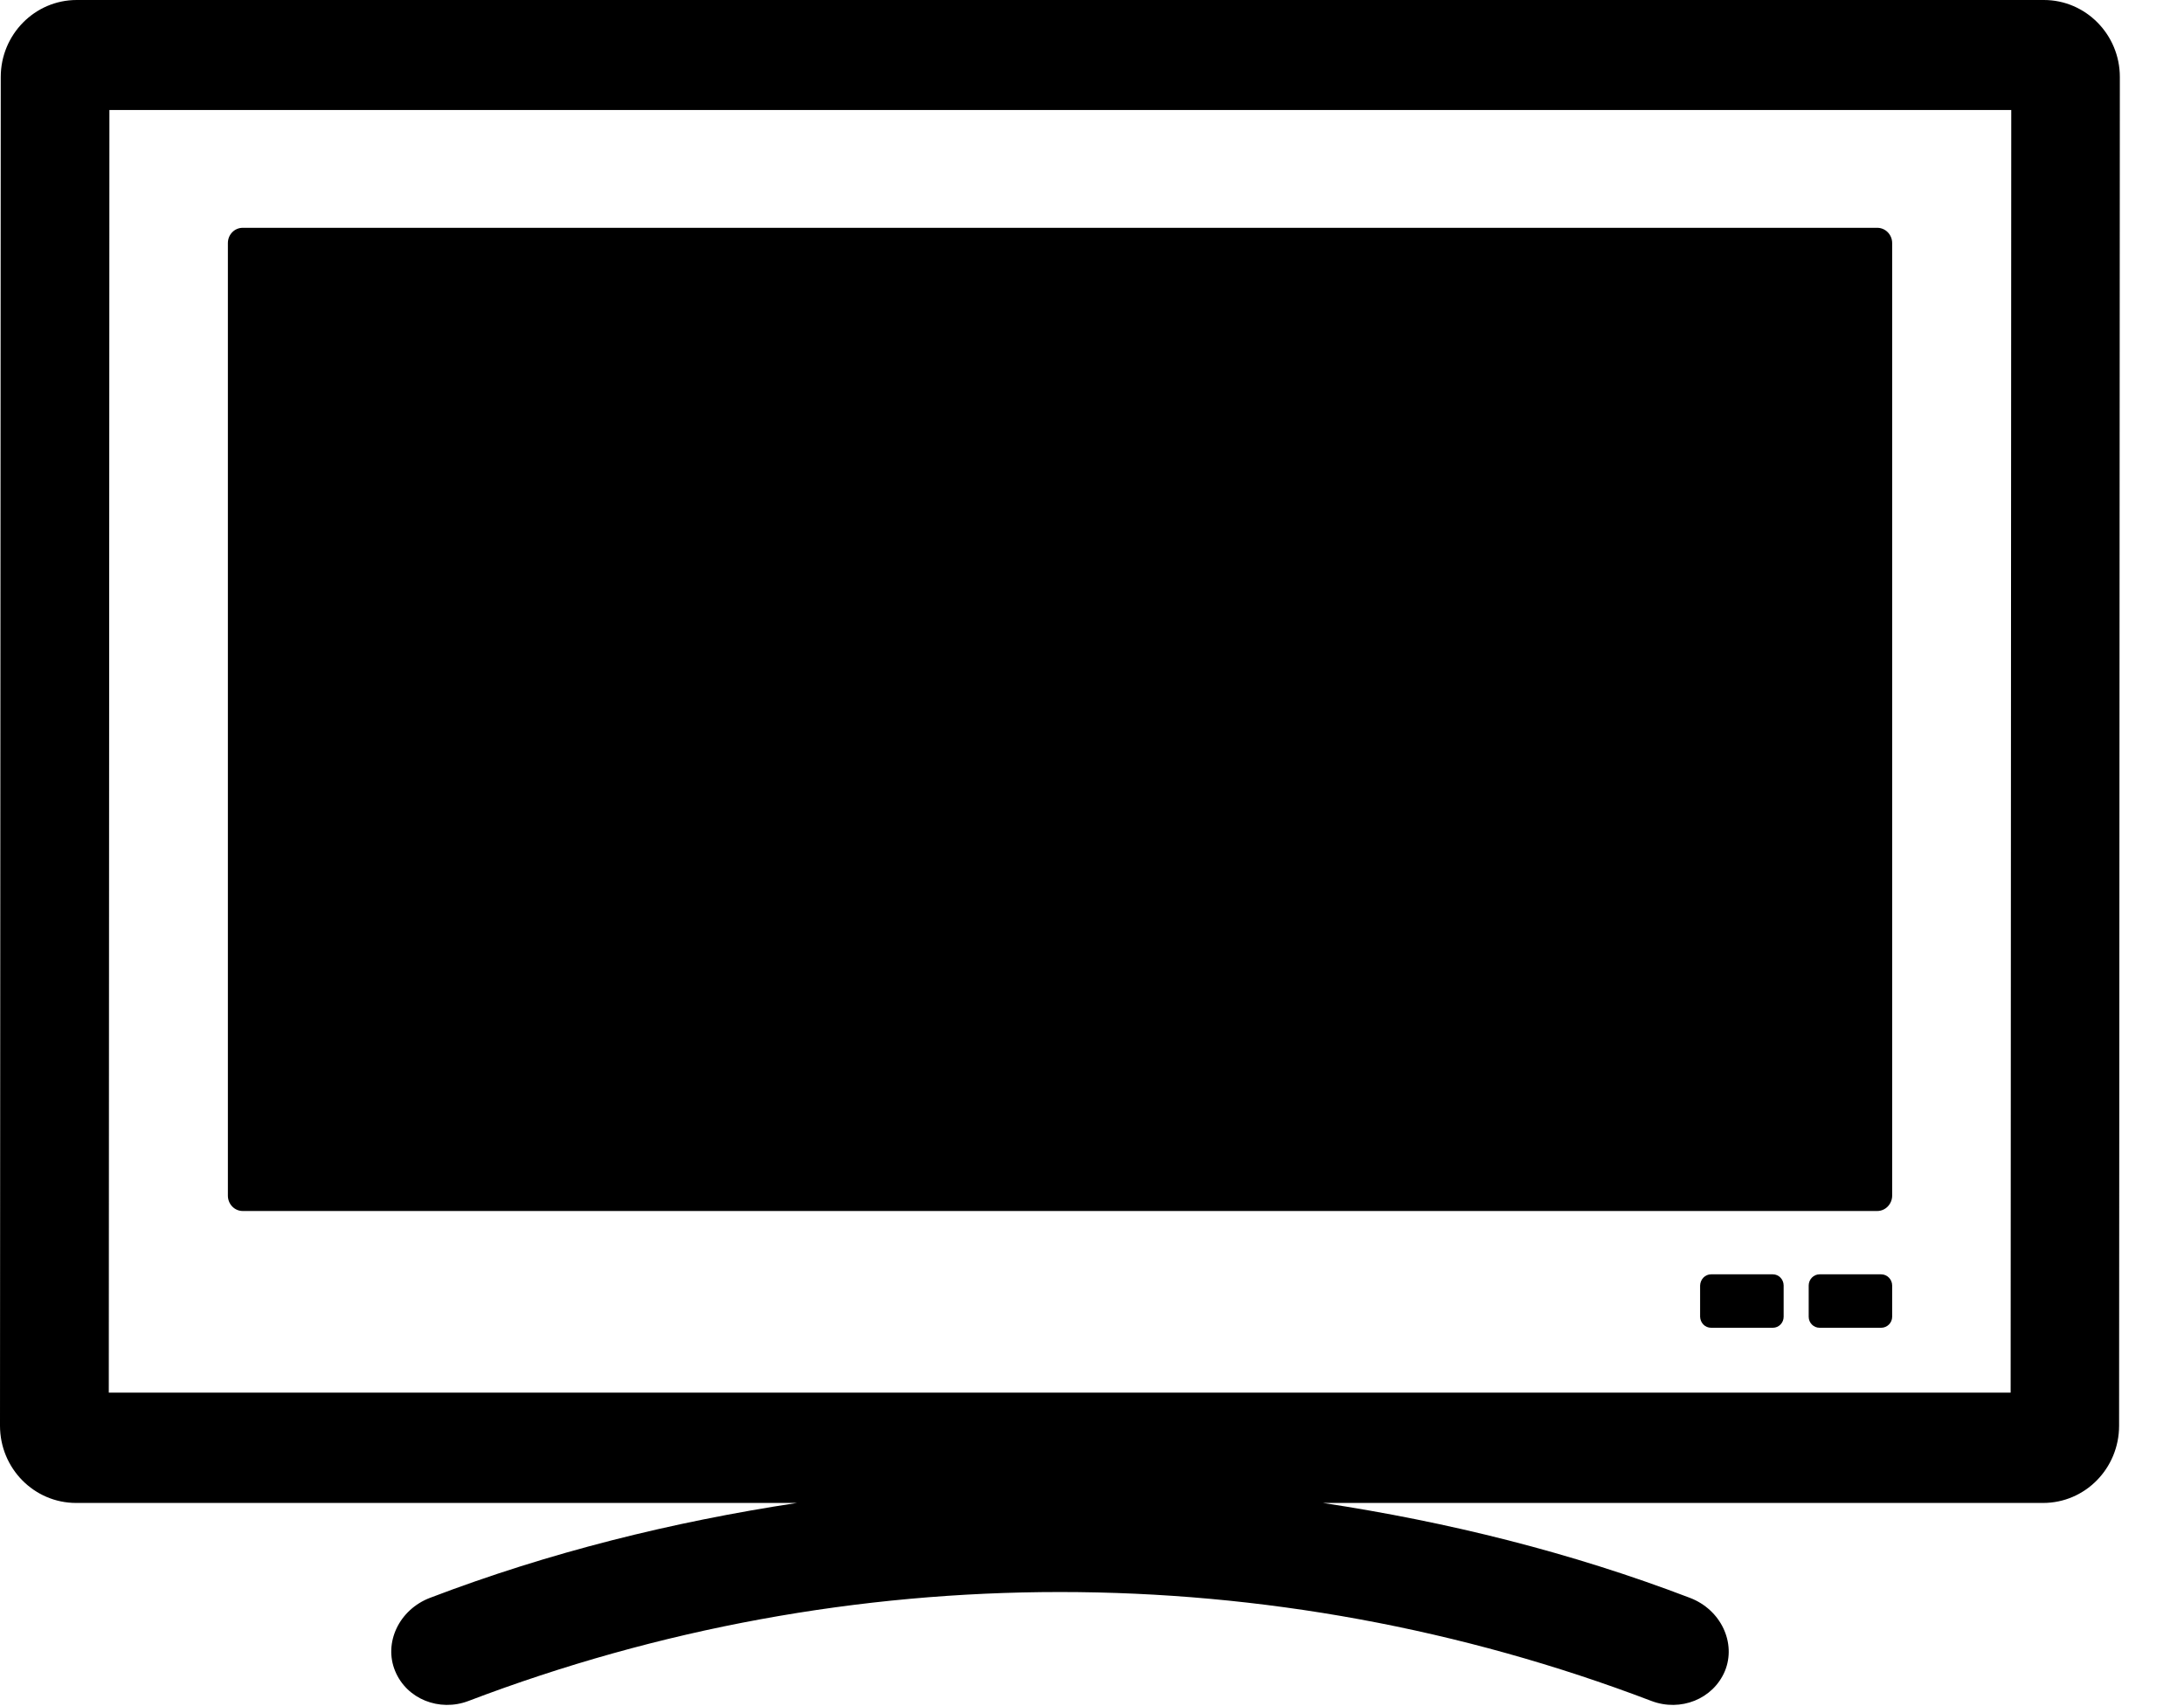 <?xml version="1.0" encoding="UTF-8" standalone="no"?>
<svg width="32px" height="25px" viewBox="0 0 32 25" version="1.1" xmlns="http://www.w3.org/2000/svg" xmlns:xlink="http://www.w3.org/1999/xlink" xmlns:sketch="http://www.bohemiancoding.com/sketch/ns">
    <!-- Generator: Sketch 3.1.1 (8761) - http://www.bohemiancoding.com/sketch -->
    <title>icon-tv@1x</title>
    <desc></desc>
    <defs></defs>
    <g id="Page-1" stroke="none" stroke-width="1"  fill-rule="evenodd" >
        <path d="M29.46,20.407 L1.594,20.407 C1.597,17.783 1.601,4.242 1.603,1.612 L29.469,1.612 C29.467,4.242 29.46,17.783 29.46,20.407 M29.947,0 L1.124,0 C0.509,0 0.011,0.507 0.011,1.128 L0,20.891 C0,21.517 0.5,22.023 1.115,22.023 L11.676,22.023 C9.854,22.3 8.052,22.745 6.302,23.413 C5.846,23.586 5.618,24.075 5.79,24.487 C5.96,24.898 6.439,25.086 6.863,24.925 C12.45,22.796 18.612,22.796 24.198,24.925 C24.623,25.086 25.1,24.898 25.273,24.487 C25.443,24.075 25.216,23.586 24.759,23.413 C23.011,22.745 21.209,22.3 19.384,22.023 L29.936,22.023 C30.551,22.023 31.049,21.517 31.049,20.891 L31.06,1.128 C31.06,0.507 30.561,0 29.947,0 M3.557,17.745 L27.505,17.745 C27.626,17.745 27.724,17.643 27.724,17.52 L27.724,3.562 C27.724,3.438 27.626,3.338 27.505,3.338 L3.557,3.338 C3.435,3.338 3.339,3.438 3.339,3.562 L3.339,17.52 C3.339,17.643 3.435,17.745 3.557,17.745 M27.563,18.673 L26.66,18.673 C26.573,18.673 26.501,18.747 26.501,18.837 L26.501,19.295 C26.501,19.384 26.573,19.456 26.66,19.456 L27.563,19.456 C27.651,19.456 27.724,19.384 27.724,19.295 L27.724,18.837 C27.724,18.747 27.651,18.673 27.563,18.673 M25.976,18.673 L25.071,18.673 C24.982,18.673 24.913,18.747 24.91,18.837 L24.91,19.295 C24.913,19.384 24.982,19.456 25.071,19.456 L25.976,19.456 C26.063,19.456 26.134,19.384 26.134,19.295 L26.134,18.837 C26.134,18.747 26.063,18.673 25.976,18.673" id="icon-tv"></path>
    </g>
</svg>